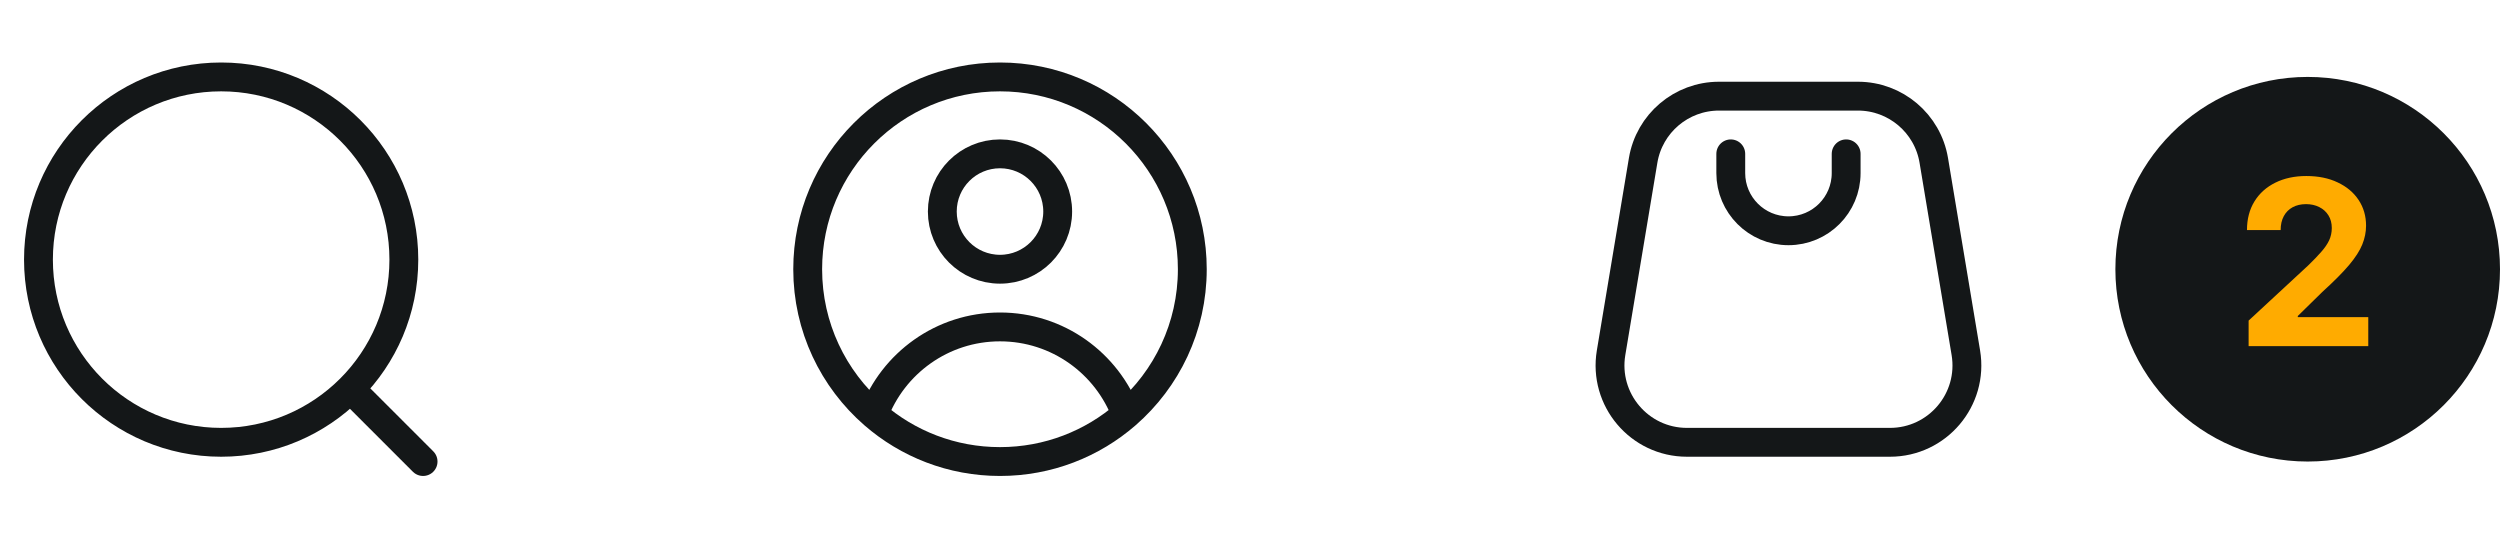 <svg width="130" height="28" viewBox="0 0 130 28" fill="none" xmlns="http://www.w3.org/2000/svg">
<path d="M18.5 20.5L22 24M21 13.5C21 8.253 16.747 4 11.5 4C6.253 4 2 8.253 2 13.5C2 18.747 6.253 23 11.5 23C16.747 23 21 18.747 21 13.5Z" stroke="#141718" stroke-width="1.5" stroke-linecap="round" stroke-linejoin="round"/>
<path d="M58.559 21.549C57.565 18.892 55.004 17 52 17C48.996 17 46.435 18.892 45.441 21.549M58.559 21.549C60.667 19.715 62 17.013 62 14C62 8.477 57.523 4 52 4C46.477 4 42 8.477 42 14C42 17.013 43.333 19.715 45.441 21.549M58.559 21.549C56.803 23.076 54.51 24 52 24C49.49 24 47.197 23.076 45.441 21.549M55 11C55 12.657 53.657 14 52 14C50.343 14 49 12.657 49 11C49 9.343 50.343 8 52 8C53.657 8 55 9.343 55 11Z" stroke="#141718" stroke-width="1.5" stroke-linejoin="round"/>
<g clip-path="url(#clip0_542_6176)">
<circle cx="120" cy="14" r="10" fill="#141718"/>
<path d="M116.928 18V16.671L120.035 13.794C120.299 13.538 120.52 13.308 120.699 13.104C120.881 12.899 121.019 12.699 121.113 12.503C121.206 12.304 121.253 12.089 121.253 11.859C121.253 11.604 121.195 11.383 121.079 11.199C120.962 11.011 120.803 10.868 120.601 10.768C120.4 10.666 120.171 10.615 119.915 10.615C119.648 10.615 119.415 10.669 119.216 10.777C119.018 10.885 118.864 11.04 118.756 11.242C118.648 11.443 118.594 11.683 118.594 11.962H116.843C116.843 11.391 116.972 10.895 117.231 10.474C117.489 10.054 117.851 9.729 118.317 9.499C118.783 9.268 119.32 9.153 119.928 9.153C120.553 9.153 121.097 9.264 121.56 9.486C122.026 9.705 122.388 10.008 122.647 10.398C122.905 10.787 123.035 11.233 123.035 11.736C123.035 12.065 122.969 12.391 122.839 12.712C122.711 13.033 122.482 13.389 122.153 13.781C121.823 14.171 121.358 14.638 120.759 15.183L119.485 16.432V16.491H123.15V18H116.928Z" fill="#FFAB00"/>
</g>
<path d="M90 8L90 9C90 10.657 91.343 12 93 12C94.657 12 96 10.657 96 9V8" stroke="#141718" stroke-width="1.5" stroke-linecap="round" stroke-linejoin="round"/>
<path d="M96.612 5H89.389C87.433 5 85.764 6.414 85.443 8.342L83.776 18.342C83.37 20.78 85.25 23 87.722 23H98.278C100.75 23 102.63 20.78 102.224 18.342L100.557 8.342C100.236 6.414 98.567 5 96.612 5Z" stroke="#141718" stroke-width="1.5" stroke-linejoin="round"/>
<defs>
<clipPath id="clip0_542_6176">
<rect width="20" height="20" fill="white" transform="translate(110 4)"/>
</clipPath>
</defs>
</svg>
